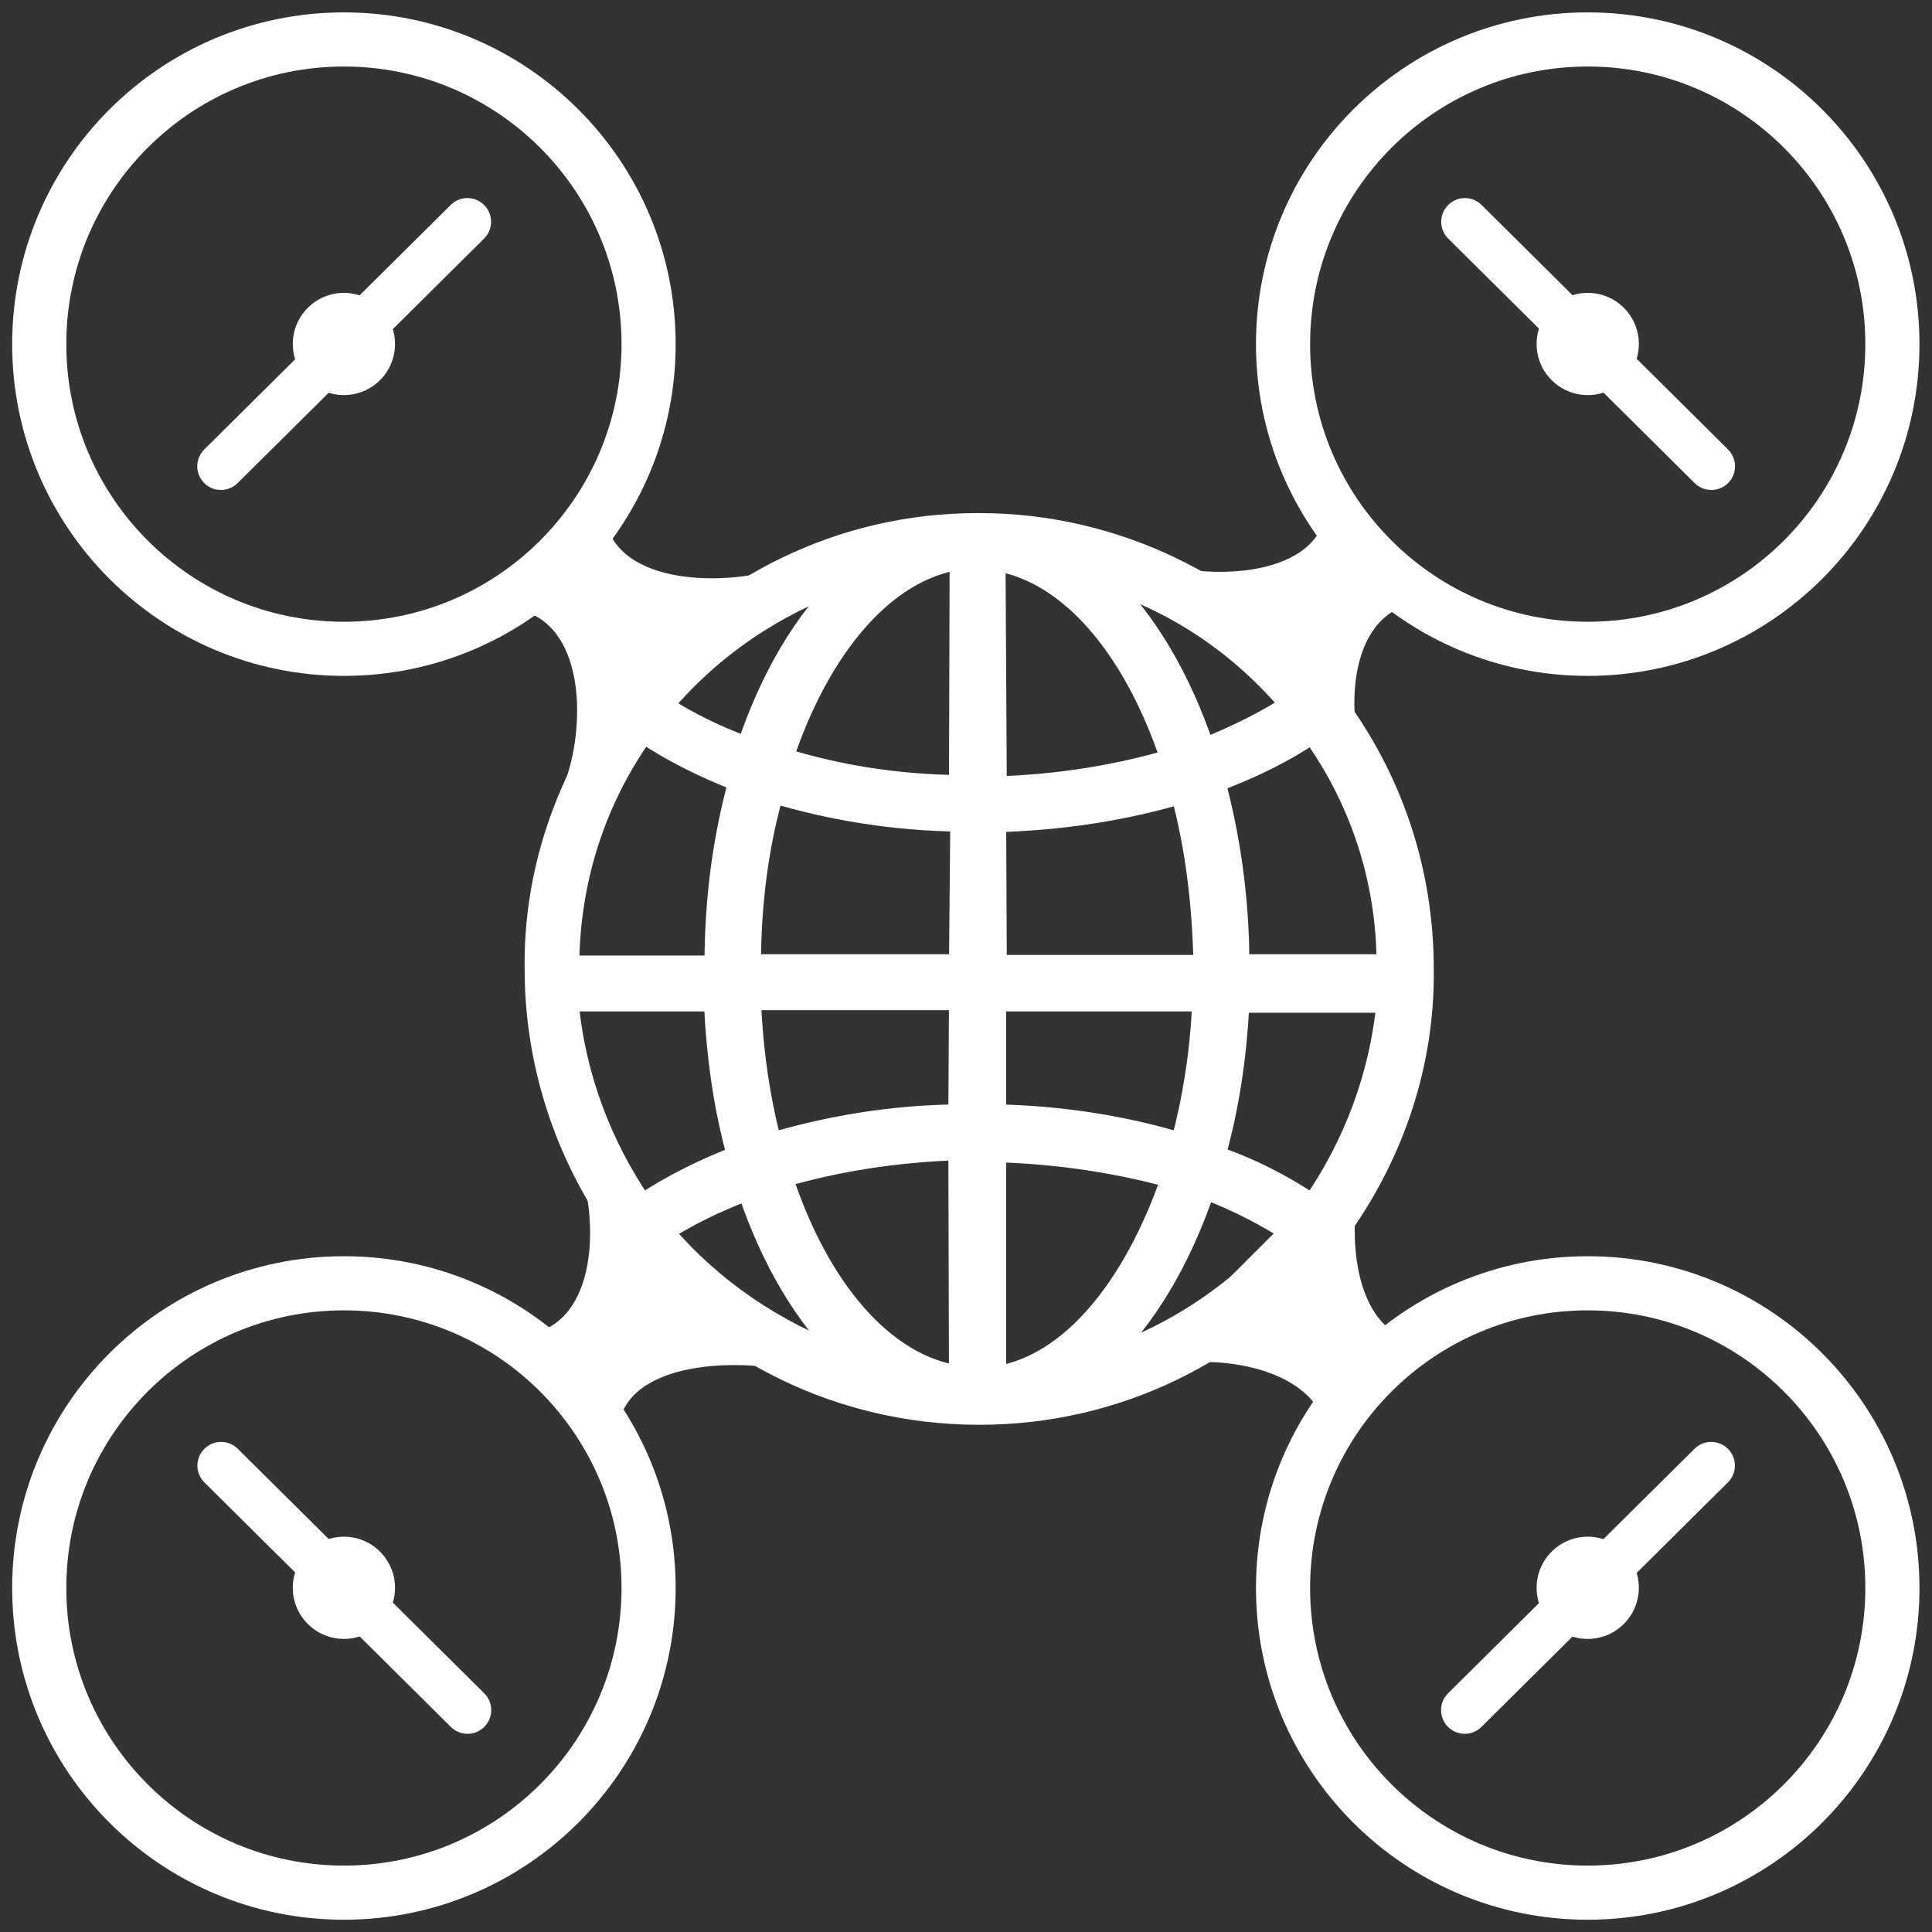 <?xml version="1.0" encoding="UTF-8" standalone="no"?>
<!-- Created with Inkscape (http://www.inkscape.org/) -->
<svg xmlns:dc="http://purl.org/dc/elements/1.1/" xmlns:cc="http://creativecommons.org/ns#" xmlns:rdf="http://www.w3.org/1999/02/22-rdf-syntax-ns#" xmlns:svg="http://www.w3.org/2000/svg" xmlns="http://www.w3.org/2000/svg" xmlns:sodipodi="http://sodipodi.sourceforge.net/DTD/sodipodi-0.dtd" xmlns:inkscape="http://www.inkscape.org/namespaces/inkscape" width="160" height="160" viewBox="0 0 42.333 42.333" version="1.1" id="svg975" inkscape:version="0.92.2 2405546, 2018-03-11" sodipodi:docname="odm-logo.svg">
  <rect x="0" y="0" width="42.333" height="42.333" fill="#333333" stroke="none"/>
  <defs id="defs969"/>
  <sodipodi:namedview id="base" pagecolor="#ffffff" bordercolor="#666666" borderopacity="1.0" inkscape:pageopacity="0.0" inkscape:pageshadow="2" inkscape:zoom="1.4" inkscape:cx="84.678043" inkscape:cy="62.082594" inkscape:document-units="mm" inkscape:current-layer="layer1" showgrid="false" fit-margin-top="0" fit-margin-left="0" fit-margin-right="0" fit-margin-bottom="0" units="px" inkscape:window-width="1920" inkscape:window-height="1003" inkscape:window-x="0" inkscape:window-y="37" inkscape:window-maximized="1" viewbox-width="42.13"/>
  <g inkscape:label="Layer 1" inkscape:groupmode="layer" id="layer1" transform="translate(-46.631,-98.519)">
    <g id="g1632" transform="matrix(0.42,0,0,0.42,27.471,80.985)">
      <g transform="matrix(0.353,0,0,-0.353,114.084,104.582)" id="g48">
        <path inkscape:connector-curvature="0" id="path50" style="fill:#FFFFFF;fill-opacity:1;fill-rule:nonzero;stroke:none" d="m 0,0 c -4.111,2.773 -8.987,5.354 -14.341,7.17 2.008,7.075 3.155,14.628 3.538,22.658 H 10.994 C 9.943,19.025 6.119,8.796 0,0 m -30.689,-22.658 c 6.119,5.832 11.281,14.436 14.819,24.952 4.78,-1.816 8.987,-4.015 12.715,-6.405 -7.266,-8.317 -16.731,-15.01 -27.534,-18.547 M -46.75,-25.431 V 7.744 c 9.273,-0.287 18.069,-1.625 25.908,-3.824 -5.64,-16.253 -14.914,-27.63 -25.908,-29.351 m 0,55.451 h 30.497 c -0.286,-7.458 -1.434,-14.437 -3.155,-20.938 -8.317,2.486 -17.495,4.016 -27.342,4.207 z m 0,26.482 c 9.847,0.287 19.025,1.721 27.342,4.206 2.104,-7.744 3.155,-16.157 3.347,-25.335 h -30.594 z m -0.096,38.624 c 10.995,-1.721 20.459,-13.002 25.909,-29.351 -7.84,-2.294 -16.444,-3.728 -25.718,-4.015 z m 43.595,-21.32 c -3.728,-2.39 -7.935,-4.493 -12.715,-6.405 -3.442,10.325 -8.604,19.025 -14.723,24.856 10.803,-3.346 20.268,-9.942 27.438,-18.451 M 10.994,35.469 h -21.797 c 0,9.56 -1.339,18.834 -3.538,26.96 5.45,2.008 10.23,4.398 14.341,7.17 6.883,-9.56 10.994,-21.415 10.994,-34.13 M -52.2,61.951 c -9.464,0.096 -18.355,1.625 -26.004,4.015 5.45,16.349 15.01,27.726 26.1,29.351 z m 0,-26.482 h -30.784 c 0,8.987 1.147,17.687 3.346,25.335 8.318,-2.486 17.687,-4.111 27.63,-4.207 z m -0.095,-22.18 c -9.943,-0.096 -19.217,-1.721 -27.63,-4.207 -1.72,6.501 -2.772,13.672 -3.059,21.129 H -52.2 Z m 0.095,-38.624 c -11.185,1.625 -20.746,13.002 -26.099,29.35 7.839,2.295 16.73,3.729 26.004,4.016 z m -43.69,21.32 c 3.537,2.294 7.839,4.397 12.428,6.118 3.442,-10.325 8.509,-18.834 14.627,-24.665 -10.516,3.728 -19.885,10.134 -27.055,18.547 m -14.054,34.035 h 21.511 c 0.382,-8.127 1.434,-15.775 3.441,-22.85 -5.162,-2.007 -9.942,-4.397 -14.053,-7.17 -5.928,8.604 -9.943,19.025 -10.899,30.02 m 11.09,39.675 c 4.111,-2.772 8.891,-5.163 14.054,-7.17 -2.295,-8.318 -3.538,-17.4 -3.538,-27.247 h -21.511 c 0.096,12.906 4.016,24.57 10.995,34.417 m 29.924,22.562 c -6.119,-5.831 -11.186,-14.34 -14.628,-24.665 -4.684,1.721 -8.891,3.824 -12.428,6.118 7.266,8.605 16.635,14.915 27.056,18.547 M 4.398,72.85 c -0.956,1.434 -2.008,2.772 -3.06,4.111 -12.046,14.436 -30.402,23.71 -50.574,23.71 h -0.287 c -20.172,0 -38.241,-9.274 -50.287,-23.71 -1.052,-1.339 -2.103,-2.677 -3.06,-4.111 -7.552,-10.708 -12.237,-23.901 -12.046,-38.05 0,-14.054 4.494,-27.343 12.046,-38.051 0.957,-1.434 2.008,-2.772 3.06,-4.11 12.046,-14.437 30.019,-23.615 50.287,-23.71 h 0.287 c 20.459,0 38.528,9.273 50.574,23.71 1.052,1.338 2.104,2.676 3.06,4.11 7.552,10.708 12.237,23.901 12.046,38.051 0,14.34 -4.494,27.342 -12.046,38.05"/>
      </g>
      <g transform="matrix(0.353,0,0,-0.353,114.084,104.582)" id="g52">
        <path inkscape:connector-curvature="0" id="path54" style="fill:none;stroke:#FFFFFF;stroke-width:3;stroke-linecap:butt;stroke-linejoin:miter;stroke-miterlimit:10;stroke-dasharray:none;stroke-opacity:1" d="m 0,0 c -4.111,2.773 -8.987,5.354 -14.341,7.17 2.008,7.075 3.155,14.628 3.538,22.658 H 10.994 C 9.943,19.025 6.119,8.796 0,0 Z m -30.689,-22.658 c 6.119,5.832 11.281,14.436 14.819,24.952 4.78,-1.816 8.987,-4.015 12.715,-6.405 -7.266,-8.317 -16.731,-15.01 -27.534,-18.547 z M -46.75,-25.431 V 7.744 c 9.273,-0.287 18.069,-1.625 25.908,-3.824 -5.64,-16.253 -14.914,-27.63 -25.908,-29.351 z m 0,55.451 h 30.497 c -0.286,-7.458 -1.434,-14.437 -3.155,-20.938 -8.317,2.486 -17.495,4.016 -27.342,4.207 z m 0,26.482 c 9.847,0.287 19.025,1.721 27.342,4.206 2.104,-7.744 3.155,-16.157 3.347,-25.335 h -30.594 z m -0.096,38.624 c 10.995,-1.721 20.459,-13.002 25.909,-29.351 -7.84,-2.294 -16.444,-3.728 -25.718,-4.015 z m 43.595,-21.32 c -3.728,-2.39 -7.935,-4.493 -12.715,-6.405 -3.442,10.325 -8.604,19.025 -14.723,24.856 10.803,-3.346 20.268,-9.942 27.438,-18.451 z M 10.994,35.469 h -21.797 c 0,9.56 -1.339,18.834 -3.538,26.96 5.45,2.008 10.23,4.398 14.341,7.17 6.883,-9.56 10.994,-21.415 10.994,-34.13 z M -52.2,61.951 c -9.464,0.096 -18.355,1.625 -26.004,4.015 5.45,16.349 15.01,27.726 26.1,29.351 z m 0,-26.482 h -30.784 c 0,8.987 1.147,17.687 3.346,25.335 8.318,-2.486 17.687,-4.111 27.63,-4.207 z m -0.095,-22.18 c -9.943,-0.096 -19.217,-1.721 -27.63,-4.207 -1.72,6.501 -2.772,13.672 -3.059,21.129 H -52.2 Z m 0.095,-38.624 c -11.185,1.625 -20.746,13.002 -26.099,29.35 7.839,2.295 16.73,3.729 26.004,4.016 z m -43.69,21.32 c 3.537,2.294 7.839,4.397 12.428,6.118 3.442,-10.325 8.509,-18.834 14.627,-24.665 -10.516,3.728 -19.885,10.134 -27.055,18.547 z m -14.054,34.035 h 21.511 c 0.382,-8.127 1.434,-15.775 3.441,-22.85 -5.162,-2.007 -9.942,-4.397 -14.053,-7.17 -5.928,8.604 -9.943,19.025 -10.899,30.02 z m 11.09,39.675 c 4.111,-2.772 8.891,-5.163 14.054,-7.17 -2.295,-8.318 -3.538,-17.4 -3.538,-27.247 h -21.511 c 0.096,12.906 4.016,24.57 10.995,34.417 z m 29.924,22.562 c -6.119,-5.831 -11.186,-14.34 -14.628,-24.665 -4.684,1.721 -8.891,3.824 -12.428,6.118 7.266,8.605 16.635,14.915 27.056,18.547 z M 4.398,72.85 c -0.956,1.434 -2.008,2.772 -3.06,4.111 -12.046,14.436 -30.402,23.71 -50.574,23.71 h -0.287 c -20.172,0 -38.241,-9.274 -50.287,-23.71 -1.052,-1.339 -2.103,-2.677 -3.06,-4.111 -7.552,-10.708 -12.237,-23.901 -12.046,-38.05 0,-14.054 4.494,-27.343 12.046,-38.051 0.957,-1.434 2.008,-2.772 3.06,-4.11 12.046,-14.437 30.019,-23.615 50.287,-23.71 h 0.287 c 20.459,0 38.528,9.273 50.574,23.71 1.052,1.338 2.104,2.676 3.06,4.11 7.552,10.708 12.237,23.901 12.046,38.051 0,14.34 -4.494,27.342 -12.046,38.05 z"/>
      </g>
      <g transform="matrix(0.353,0,0,-0.353,63.561,57.027)" id="g56">
        <path inkscape:connector-curvature="0" id="path58" style="fill:#FFFFFF;fill-opacity:1;fill-rule:nonzero;stroke:none" d="m 0,0 c 4.171,0 7.553,-3.381 7.553,-7.553 0,-4.171 -3.382,-7.552 -7.553,-7.552 -4.171,0 -7.553,3.381 -7.553,7.552 C -7.553,-3.381 -4.171,0 0,0"/>
      </g>
      <g transform="matrix(0.353,0,0,-0.353,63.561,43.806)" id="g60">
        <path inkscape:connector-curvature="0" id="path62" style="fill:none;stroke:#FFFFFF;stroke-width:8;stroke-linecap:butt;stroke-linejoin:miter;stroke-miterlimit:10;stroke-dasharray:none;stroke-opacity:1" d="m 0,0 c 24.869,0 45.029,-20.16 45.029,-45.029 0,-24.869 -20.16,-45.03 -45.029,-45.03 -24.869,0 -45.029,20.161 -45.029,45.03 C -45.029,-20.16 -24.869,0 0,0 Z"/>
      </g>
      <g transform="matrix(0.353,0,0,-0.353,70.003,53.317)" id="g64">
        <path inkscape:connector-curvature="0" id="path66" style="fill:#FFFFFF;fill-opacity:1;fill-rule:nonzero;stroke:#FFFFFF;stroke-width:7;stroke-linecap:round;stroke-linejoin:miter;stroke-miterlimit:10;stroke-dasharray:none;stroke-opacity:1" d="M 0,0 -36.425,-36.138"/>
      </g>
      <g transform="matrix(0.353,0,0,-0.353,128.451,43.806)" id="g68">
        <path inkscape:connector-curvature="0" id="path70" style="fill:none;stroke:#FFFFFF;stroke-width:8;stroke-linecap:butt;stroke-linejoin:miter;stroke-miterlimit:10;stroke-dasharray:none;stroke-opacity:1" d="m 0,0 c 24.869,0 45.029,-20.16 45.029,-45.029 0,-24.869 -20.16,-45.03 -45.029,-45.03 -24.869,0 -45.029,20.161 -45.029,45.03 C -45.029,-20.16 -24.869,0 0,0 Z"/>
      </g>
      <g transform="matrix(0.353,0,0,-0.353,128.451,57.027)" id="g72">
        <path inkscape:connector-curvature="0" id="path74" style="fill:#FFFFFF;fill-opacity:1;fill-rule:nonzero;stroke:none" d="m 0,0 c 4.171,0 7.553,-3.381 7.553,-7.553 0,-4.171 -3.382,-7.552 -7.553,-7.552 -4.171,0 -7.553,3.381 -7.553,7.552 C -7.553,-3.381 -4.171,0 0,0"/>
      </g>
      <g transform="matrix(0.353,0,0,-0.353,122.043,53.317)" id="g76">
        <path inkscape:connector-curvature="0" id="path78" style="fill:#FFFFFF;fill-opacity:1;fill-rule:nonzero;stroke:#FFFFFF;stroke-width:7;stroke-linecap:round;stroke-linejoin:miter;stroke-miterlimit:10;stroke-dasharray:none;stroke-opacity:1" d="M 0,0 36.425,-36.138"/>
      </g>
      <g transform="matrix(0.353,0,0,-0.353,63.561,121.918)" id="g80">
        <path inkscape:connector-curvature="0" id="path82" style="fill:#FFFFFF;fill-opacity:1;fill-rule:nonzero;stroke:none" d="m 0,0 c 4.171,0 7.553,-3.381 7.553,-7.553 0,-4.171 -3.382,-7.552 -7.553,-7.552 -4.171,0 -7.553,3.381 -7.553,7.552 C -7.553,-3.381 -4.171,0 0,0"/>
      </g>
      <g transform="matrix(0.353,0,0,-0.353,63.561,108.697)" id="g84">
        <path inkscape:connector-curvature="0" id="path86" style="fill:none;stroke:#FFFFFF;stroke-width:8;stroke-linecap:butt;stroke-linejoin:miter;stroke-miterlimit:10;stroke-dasharray:none;stroke-opacity:1" d="m 0,0 c 24.869,0 45.029,-20.16 45.029,-45.029 0,-24.869 -20.16,-45.03 -45.029,-45.03 -24.869,0 -45.029,20.161 -45.029,45.03 C -45.029,-20.16 -24.869,0 0,0 Z"/>
      </g>
      <g transform="matrix(0.353,0,0,-0.353,57.153,118.208)" id="g88">
        <path inkscape:connector-curvature="0" id="path90" style="fill:#FFFFFF;fill-opacity:1;fill-rule:nonzero;stroke:#FFFFFF;stroke-width:7;stroke-linecap:round;stroke-linejoin:miter;stroke-miterlimit:10;stroke-dasharray:none;stroke-opacity:1" d="M 0,0 36.425,-36.138"/>
      </g>
      <g transform="matrix(0.353,0,0,-0.353,128.451,121.918)" id="g92">
        <path inkscape:connector-curvature="0" id="path94" style="fill:#FFFFFF;fill-opacity:1;fill-rule:nonzero;stroke:none" d="m 0,0 c 4.171,0 7.553,-3.381 7.553,-7.553 0,-4.171 -3.382,-7.552 -7.553,-7.552 -4.171,0 -7.553,3.381 -7.553,7.552 C -7.553,-3.381 -4.171,0 0,0"/>
      </g>
      <g transform="matrix(0.353,0,0,-0.353,128.451,108.697)" id="g96">
        <path inkscape:connector-curvature="0" id="path98" style="fill:none;stroke:#FFFFFF;stroke-width:8;stroke-linecap:butt;stroke-linejoin:miter;stroke-miterlimit:10;stroke-dasharray:none;stroke-opacity:1" d="m 0,0 c 24.869,0 45.029,-20.16 45.029,-45.029 0,-24.869 -20.16,-45.03 -45.029,-45.03 -24.869,0 -45.029,20.161 -45.029,45.03 C -45.029,-20.16 -24.869,0 0,0 Z"/>
      </g>
      <g transform="matrix(0.353,0,0,-0.353,134.893,118.208)" id="g100">
        <path inkscape:connector-curvature="0" id="path102" style="fill:#FFFFFF;fill-opacity:1;fill-rule:nonzero;stroke:#FFFFFF;stroke-width:7;stroke-linecap:round;stroke-linejoin:miter;stroke-miterlimit:10;stroke-dasharray:none;stroke-opacity:1" d="M 0,0 -36.425,-36.138"/>
      </g>
      <g transform="matrix(0.353,0,0,-0.353,117.186,82.795)" id="g104">
        <path inkscape:connector-curvature="0" id="path106" style="fill:#FFFFFF;fill-opacity:1;fill-rule:nonzero;stroke:#FFFFFF;stroke-width:2;stroke-linecap:round;stroke-linejoin:round;stroke-miterlimit:10;stroke-dasharray:none;stroke-opacity:1" d="m 0,0 -32.123,32.123 c 7.17,-2.295 23.614,-2.773 26.291,7.648 L 5.832,28.107 C -4.876,25.526 -4.876,10.421 -1.816,1.816"/>
      </g>
      <g transform="matrix(0.353,0,0,-0.353,75.5,82.457)" id="g108">
        <path inkscape:connector-curvature="0" id="path110" style="fill:#FFFFFF;fill-opacity:1;fill-rule:nonzero;stroke:#FFFFFF;stroke-width:2;stroke-linecap:round;stroke-linejoin:round;stroke-miterlimit:10;stroke-dasharray:none;stroke-opacity:1" d="M 0,0 30.211,30.211 C 23.04,27.916 6.597,27.438 3.92,37.859 L -7.744,26.195 C 2.772,23.71 2.964,8.7 0,0"/>
      </g>
      <g transform="matrix(0.353,0,0,-0.353,116.546,102.12)" id="g112">
        <path inkscape:connector-curvature="0" id="path114" style="fill:#FFFFFF;fill-opacity:1;fill-rule:nonzero;stroke:#FFFFFF;stroke-width:2;stroke-linecap:round;stroke-linejoin:round;stroke-miterlimit:10;stroke-dasharray:none;stroke-opacity:1" d="m 0,0 -30.211,-30.211 c 7.171,2.295 23.614,0.956 26.291,-9.56 L 7.744,-28.107 C -2.868,-25.526 -3.059,-8.604 0,0"/>
      </g>
      <g transform="matrix(0.353,0,0,-0.353,76.175,102.424)" id="g116">
        <path inkscape:connector-curvature="0" id="path118" style="fill:#FFFFFF;fill-opacity:1;fill-rule:nonzero;stroke:#FFFFFF;stroke-width:2;stroke-linecap:round;stroke-linejoin:round;stroke-miterlimit:10;stroke-dasharray:none;stroke-opacity:1" d="m 0,0 32.123,-30.211 c -7.17,2.295 -25.526,2.773 -28.108,-7.648 L -7.648,-26.195 C 2.773,-23.71 2.964,-8.7 0,0"/>
      </g>
    </g>
  </g>
</svg>
